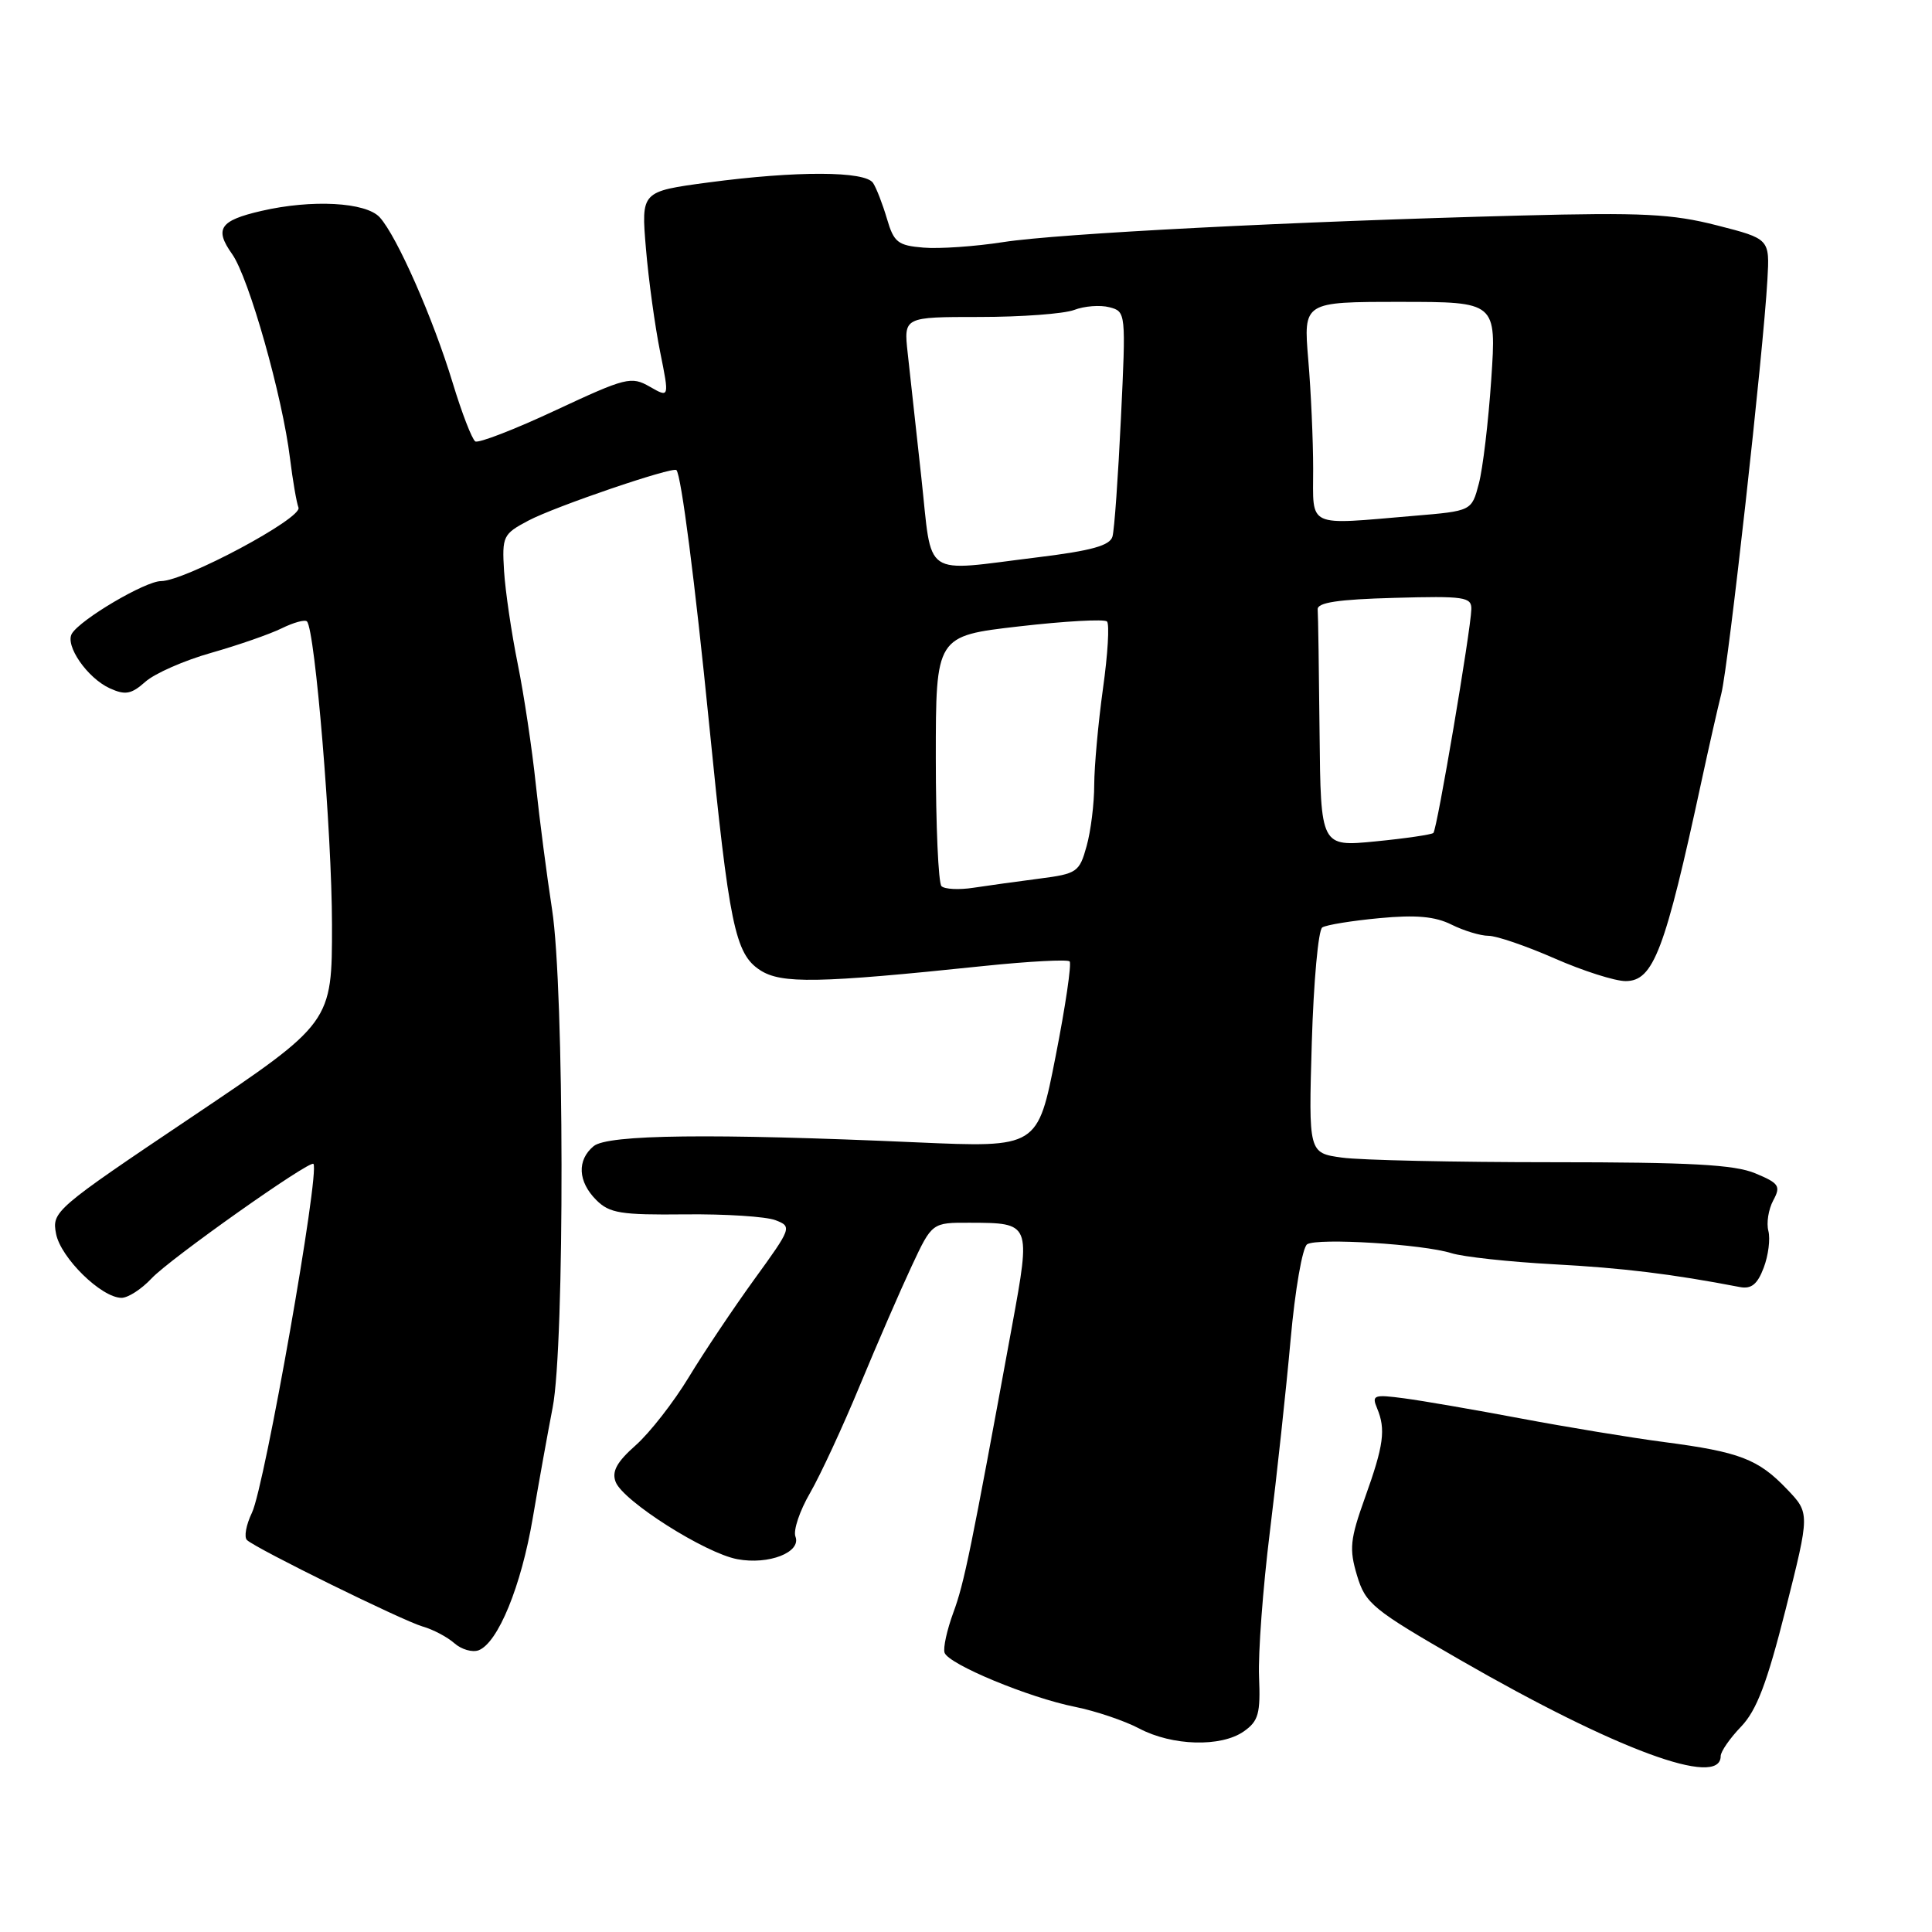 <?xml version="1.0" encoding="UTF-8" standalone="no"?>
<!DOCTYPE svg PUBLIC "-//W3C//DTD SVG 1.1//EN" "http://www.w3.org/Graphics/SVG/1.1/DTD/svg11.dtd" >
<svg xmlns="http://www.w3.org/2000/svg" xmlns:xlink="http://www.w3.org/1999/xlink" version="1.1" viewBox="0 0 256 256">
 <g >
 <path fill="currentColor"
d=" M 228.00 232.69 C 228.00 232.09 229.21 230.34 230.70 228.79 C 232.77 226.63 234.14 223.02 236.61 213.24 C 239.82 200.50 239.82 200.50 236.78 197.32 C 232.97 193.33 230.51 192.39 220.50 191.08 C 216.10 190.50 207.55 189.09 201.50 187.95 C 195.45 186.81 188.51 185.61 186.09 185.29 C 182.03 184.75 181.74 184.86 182.47 186.60 C 183.64 189.40 183.36 191.51 180.86 198.47 C 178.89 203.98 178.76 205.24 179.81 208.75 C 180.93 212.49 181.85 213.25 193.46 219.94 C 214.10 231.83 228.00 236.97 228.00 232.69 Z  M 164.81 229.42 C 166.76 228.05 167.03 227.07 166.83 222.17 C 166.70 219.05 167.34 210.43 168.26 203.00 C 169.18 195.57 170.42 184.12 171.01 177.53 C 171.60 170.92 172.58 165.26 173.21 164.87 C 174.62 164.00 188.55 164.86 192.32 166.05 C 193.87 166.54 199.95 167.20 205.82 167.52 C 215.01 168.01 221.55 168.81 230.54 170.54 C 232.06 170.83 232.87 170.18 233.70 167.98 C 234.32 166.35 234.59 164.16 234.32 163.11 C 234.04 162.06 234.33 160.25 234.96 159.07 C 235.99 157.16 235.75 156.79 232.58 155.47 C 229.83 154.32 223.99 154.00 205.67 154.00 C 192.81 154.00 180.28 153.73 177.83 153.39 C 173.39 152.78 173.39 152.78 173.82 138.14 C 174.06 130.09 174.68 123.22 175.21 122.89 C 175.74 122.55 179.15 122.00 182.78 121.66 C 187.62 121.20 190.16 121.43 192.34 122.52 C 193.97 123.33 196.18 124.00 197.24 124.00 C 198.30 124.00 202.24 125.35 206.00 127.00 C 209.76 128.65 213.99 130.00 215.40 130.00 C 219.09 130.00 220.61 126.00 225.46 103.50 C 226.41 99.10 227.59 93.88 228.09 91.89 C 229.03 88.15 233.66 46.60 234.19 37.07 C 234.50 31.65 234.50 31.65 227.50 29.86 C 221.56 28.34 217.62 28.14 201.50 28.56 C 171.19 29.35 140.28 30.94 132.93 32.08 C 129.21 32.66 124.44 32.99 122.35 32.81 C 118.97 32.53 118.44 32.11 117.53 29.00 C 116.96 27.07 116.14 24.94 115.69 24.25 C 114.66 22.65 105.55 22.62 93.84 24.18 C 84.95 25.37 84.95 25.37 85.59 32.93 C 85.94 37.10 86.79 43.25 87.47 46.62 C 88.70 52.73 88.70 52.73 86.10 51.24 C 83.64 49.83 82.95 50.01 73.63 54.36 C 68.21 56.90 63.41 58.75 62.98 58.49 C 62.55 58.22 61.20 54.74 59.99 50.75 C 57.39 42.19 52.61 31.33 50.32 28.80 C 48.49 26.78 41.31 26.40 34.63 27.95 C 29.12 29.22 28.38 30.32 30.76 33.67 C 32.98 36.80 37.44 52.56 38.43 60.76 C 38.79 63.66 39.29 66.58 39.55 67.26 C 40.08 68.66 24.48 77.00 21.33 77.00 C 19.27 77.00 10.72 82.03 9.53 83.95 C 8.57 85.51 11.57 89.85 14.56 91.21 C 16.61 92.14 17.40 91.99 19.26 90.34 C 20.49 89.24 24.42 87.51 28.00 86.50 C 31.58 85.48 35.78 84.02 37.34 83.25 C 38.91 82.48 40.40 82.07 40.67 82.34 C 41.75 83.42 43.98 110.35 43.99 122.51 C 44.00 135.51 44.00 135.51 25.42 148.00 C 7.21 160.23 6.86 160.54 7.43 163.49 C 8.05 166.67 13.41 171.93 16.08 171.97 C 16.94 171.99 18.74 170.83 20.08 169.40 C 22.47 166.83 41.05 153.69 41.53 154.22 C 42.42 155.21 35.07 196.95 33.39 200.43 C 32.61 202.05 32.31 203.68 32.73 204.07 C 34.02 205.25 53.34 214.75 56.00 215.52 C 57.38 215.91 59.27 216.91 60.21 217.74 C 61.15 218.57 62.60 218.98 63.42 218.67 C 65.99 217.68 69.06 210.18 70.59 201.17 C 71.40 196.40 72.59 189.80 73.23 186.50 C 74.84 178.30 74.78 130.92 73.15 120.50 C 72.47 116.10 71.50 108.66 71.00 103.96 C 70.51 99.26 69.43 92.06 68.60 87.96 C 67.77 83.86 66.96 78.33 66.79 75.67 C 66.51 71.06 66.66 70.76 70.00 68.99 C 73.52 67.12 89.13 61.80 89.63 62.29 C 90.26 62.93 92.08 77.02 93.97 96.00 C 96.62 122.60 97.40 126.38 100.70 128.54 C 103.51 130.38 108.36 130.30 130.35 128.00 C 136.32 127.38 141.44 127.11 141.73 127.39 C 142.01 127.68 141.18 133.35 139.87 139.99 C 137.50 152.07 137.50 152.07 121.50 151.37 C 94.24 150.16 80.53 150.33 78.66 151.87 C 76.43 153.72 76.57 156.57 79.01 159.01 C 80.76 160.76 82.25 161.00 90.76 160.91 C 96.12 160.85 101.51 161.20 102.75 161.68 C 104.96 162.53 104.91 162.68 99.95 169.52 C 97.17 173.36 93.26 179.20 91.26 182.50 C 89.26 185.80 86.10 189.85 84.24 191.50 C 81.72 193.73 81.04 194.98 81.58 196.37 C 82.57 198.91 93.42 205.80 97.70 206.60 C 101.86 207.38 106.20 205.69 105.40 203.60 C 105.09 202.79 105.96 200.19 107.34 197.82 C 108.71 195.44 111.70 189.00 113.97 183.50 C 116.25 178.00 119.33 170.91 120.81 167.75 C 123.50 162.00 123.50 162.00 128.50 162.02 C 136.60 162.04 136.60 162.04 134.11 175.65 C 128.64 205.49 127.77 209.76 126.32 213.68 C 125.48 215.97 124.95 218.36 125.16 218.99 C 125.67 220.52 136.34 224.95 142.46 226.17 C 145.19 226.72 149.01 228.01 150.96 229.04 C 155.33 231.35 161.80 231.53 164.81 229.42 Z  M 124.75 117.42 C 124.34 117.01 124.00 109.38 124.00 100.47 C 124.00 84.27 124.00 84.27 135.03 83.00 C 141.10 82.30 146.34 82.01 146.68 82.35 C 147.03 82.69 146.79 86.69 146.15 91.24 C 145.52 95.78 145.00 101.53 144.99 104.00 C 144.99 106.47 144.54 110.13 143.98 112.12 C 143.03 115.56 142.71 115.78 137.74 116.42 C 134.86 116.79 130.93 117.34 129.00 117.63 C 127.08 117.93 125.16 117.83 124.75 117.42 Z  M 174.85 97.10 C 174.77 88.80 174.66 81.44 174.60 80.75 C 174.53 79.84 177.30 79.42 184.75 79.22 C 194.04 78.96 195.00 79.10 194.96 80.72 C 194.89 83.51 190.42 109.92 189.93 110.37 C 189.69 110.59 186.24 111.10 182.25 111.49 C 175.00 112.20 175.00 112.20 174.85 97.10 Z  M 122.08 63.25 C 121.37 56.79 120.55 49.36 120.27 46.75 C 119.75 42.00 119.75 42.00 129.81 42.00 C 135.34 42.00 140.98 41.58 142.33 41.07 C 143.68 40.55 145.78 40.39 147.00 40.71 C 149.19 41.28 149.20 41.41 148.53 55.39 C 148.16 63.15 147.66 70.22 147.41 71.09 C 147.08 72.29 144.63 72.97 137.54 73.84 C 121.98 75.75 123.57 76.84 122.08 63.25 Z  M 174.00 62.15 C 174.00 58.38 173.71 51.86 173.35 47.65 C 172.71 40.00 172.71 40.00 185.50 40.00 C 198.29 40.00 198.29 40.00 197.60 50.25 C 197.22 55.89 196.48 62.12 195.95 64.10 C 195.00 67.71 195.00 67.71 187.35 68.35 C 172.98 69.57 174.00 70.04 174.00 62.15 Z "/>
</g>
</svg>